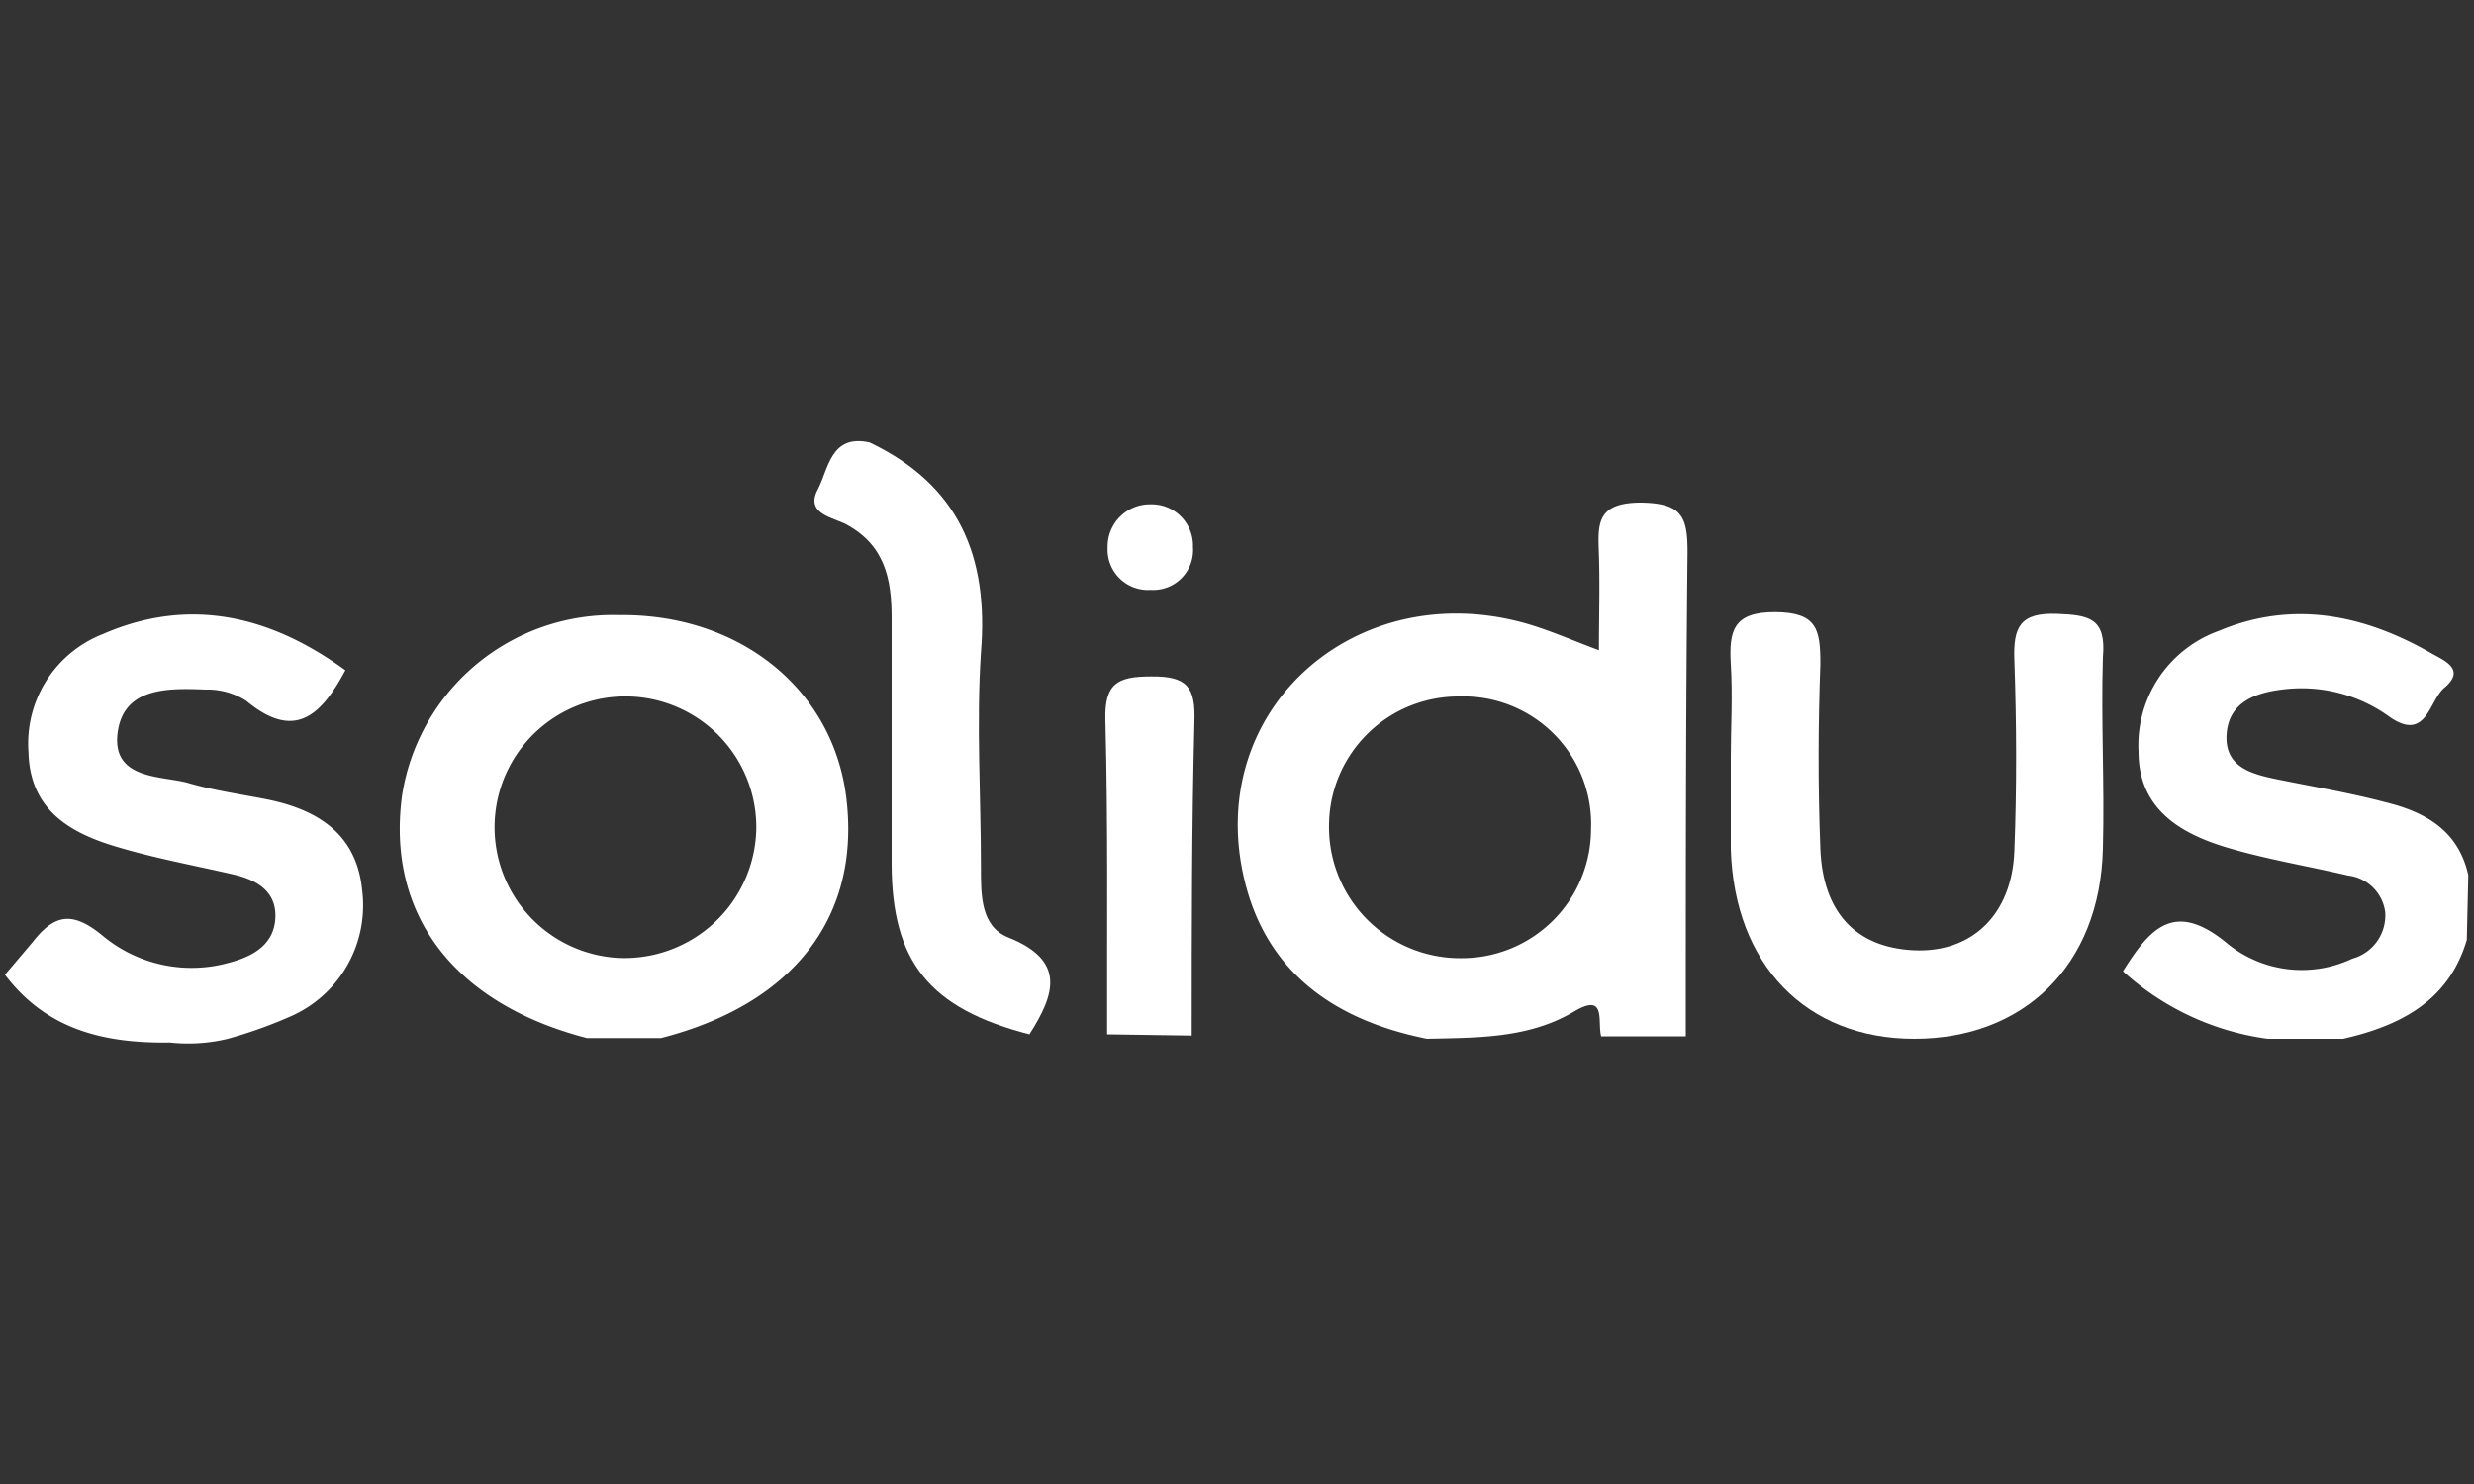 <svg id="solidus" xmlns="http://www.w3.org/2000/svg" viewBox="0 0 100 60"><rect x="0" y="0" width="100" height="60" fill="#333333" stroke="none"/><defs><style>.cls-1{fill:#fff;}</style></defs><title>Tavola disegno 1</title><path class="cls-1" d="M10.79,32.32c-1.06-.21-2.14-.36-3.17-.66s-3.09-.11-2.87-2,2.06-1.84,3.56-1.78a2.9,2.9,0,0,1,1.65.46c1.93,1.6,3,.63,4-1.24-3-2.19-6.28-3-9.81-1.46a4.75,4.75,0,0,0-3,4.76c.05,2.25,1.55,3.21,3.38,3.78,1.58.49,3.22.79,4.84,1.16,1,.22,1.81.69,1.76,1.77s-.9,1.55-1.82,1.8A5.62,5.62,0,0,1,4.11,37.8c-1.23-1-1.94-.8-2.8.3L.2,39.41c1.68,2.22,4,2.78,6.66,2.74A6.82,6.82,0,0,0,9.21,42a18.59,18.59,0,0,0,2.57-.92A4.9,4.9,0,0,0,14.64,36C14.42,33.71,12.83,32.73,10.79,32.32Z"/><path class="cls-1" d="M66.34,20.32c-1.86,0-1.75.91-1.71,2.14s0,2.45,0,3.83c-1.1-.41-2-.81-2.94-1.08C55,23.31,49,28.39,50.18,35c.74,4.11,3.56,6.21,7.5,7,2-.05,4.09,0,5.94-1.1,1.33-.79.94.4,1.1,1l3.42,0c0-6.5,0-13,.07-19.5C68.22,20.89,68,20.35,66.34,20.32ZM59.07,38.74a5.3,5.3,0,0,1-5.35-5.41A5.23,5.23,0,0,1,59,28.16a5.16,5.16,0,0,1,5.31,5.38A5.22,5.22,0,0,1,59.07,38.74Z"/><path class="cls-1" d="M83.16,24.82c-1.51-.06-1.79.53-1.74,1.87.09,2.57.1,5.16,0,7.73s-1.73,4.12-4.08,4-3.66-1.55-3.76-4.1-.09-5,0-7.48c0-1.37-.12-2.08-1.82-2.09s-1.88.75-1.8,2.1,0,2.49,0,3.74,0,2.5,0,3.74C70.1,39,73,42,77.38,42S84.89,39.08,85,34.3c.07-2.58-.08-5.16,0-7.73C85.14,25,84.45,24.87,83.16,24.82Z"/><path class="cls-1" d="M96.4,32.43C95,32.06,93.48,31.8,92,31.5c-1-.21-2.08-.49-2-1.8s1.16-1.7,2.32-1.83A6.06,6.06,0,0,1,96.61,29c1.47,1,1.57-.67,2.19-1.19.89-.75,0-1.1-.53-1.4-2.73-1.57-5.61-2.15-8.59-.9a4.91,4.91,0,0,0-3.24,4.88c0,2.32,1.69,3.32,3.62,3.89,1.59.47,3.24.74,4.86,1.12a1.71,1.71,0,0,1,1.49,1.47,1.81,1.81,0,0,1-1.33,1.89,4.77,4.77,0,0,1-5-.57c-2.17-1.83-3.17-.68-4.27,1.08A10.84,10.84,0,0,0,91.66,42l3.05,0c2.32-.53,4.27-1.53,5-4l.06-2.62C99.36,33.55,98,32.82,96.4,32.43Z"/><path class="cls-1" d="M40.75,37.9c-1.12-.45-1.1-1.74-1.1-2.83,0-2.89-.19-5.81,0-8.68.32-3.89-.89-6.78-4.5-8.5-1.57-.35-1.66,1.06-2.09,1.89-.54,1,.62,1.14,1.14,1.42,1.57.84,1.84,2.22,1.84,3.77,0,3.31,0,6.62,0,9.93,0,4,1.54,5.88,5.57,6.92C42.63,40.22,43.11,38.84,40.75,37.9Z"/><path class="cls-1" d="M46.52,27.35c-1.35,0-1.88.28-1.84,1.76.11,4.23.06,8.47.07,12.71l3.42.05c0-4.24,0-8.47.11-12.71C48.32,27.79,48,27.33,46.52,27.35Z"/><path class="cls-1" d="M46.51,23.85a1.61,1.61,0,0,0,1.71-1.73,1.67,1.67,0,0,0-1.71-1.73,1.71,1.71,0,0,0-1.74,1.75A1.63,1.63,0,0,0,46.51,23.85Z"/><path class="cls-1" d="M25,24.87a8.62,8.62,0,0,0-8.75,7.3c-.64,4.81,2.11,8.41,7.47,9.8h3c5.38-1.38,8.1-4.94,7.48-9.78C33.63,27.81,29.84,24.8,25,24.87Zm0,13.86a5.29,5.29,0,1,1,5.57-5.21A5.33,5.33,0,0,1,25,38.73Z"/></svg>